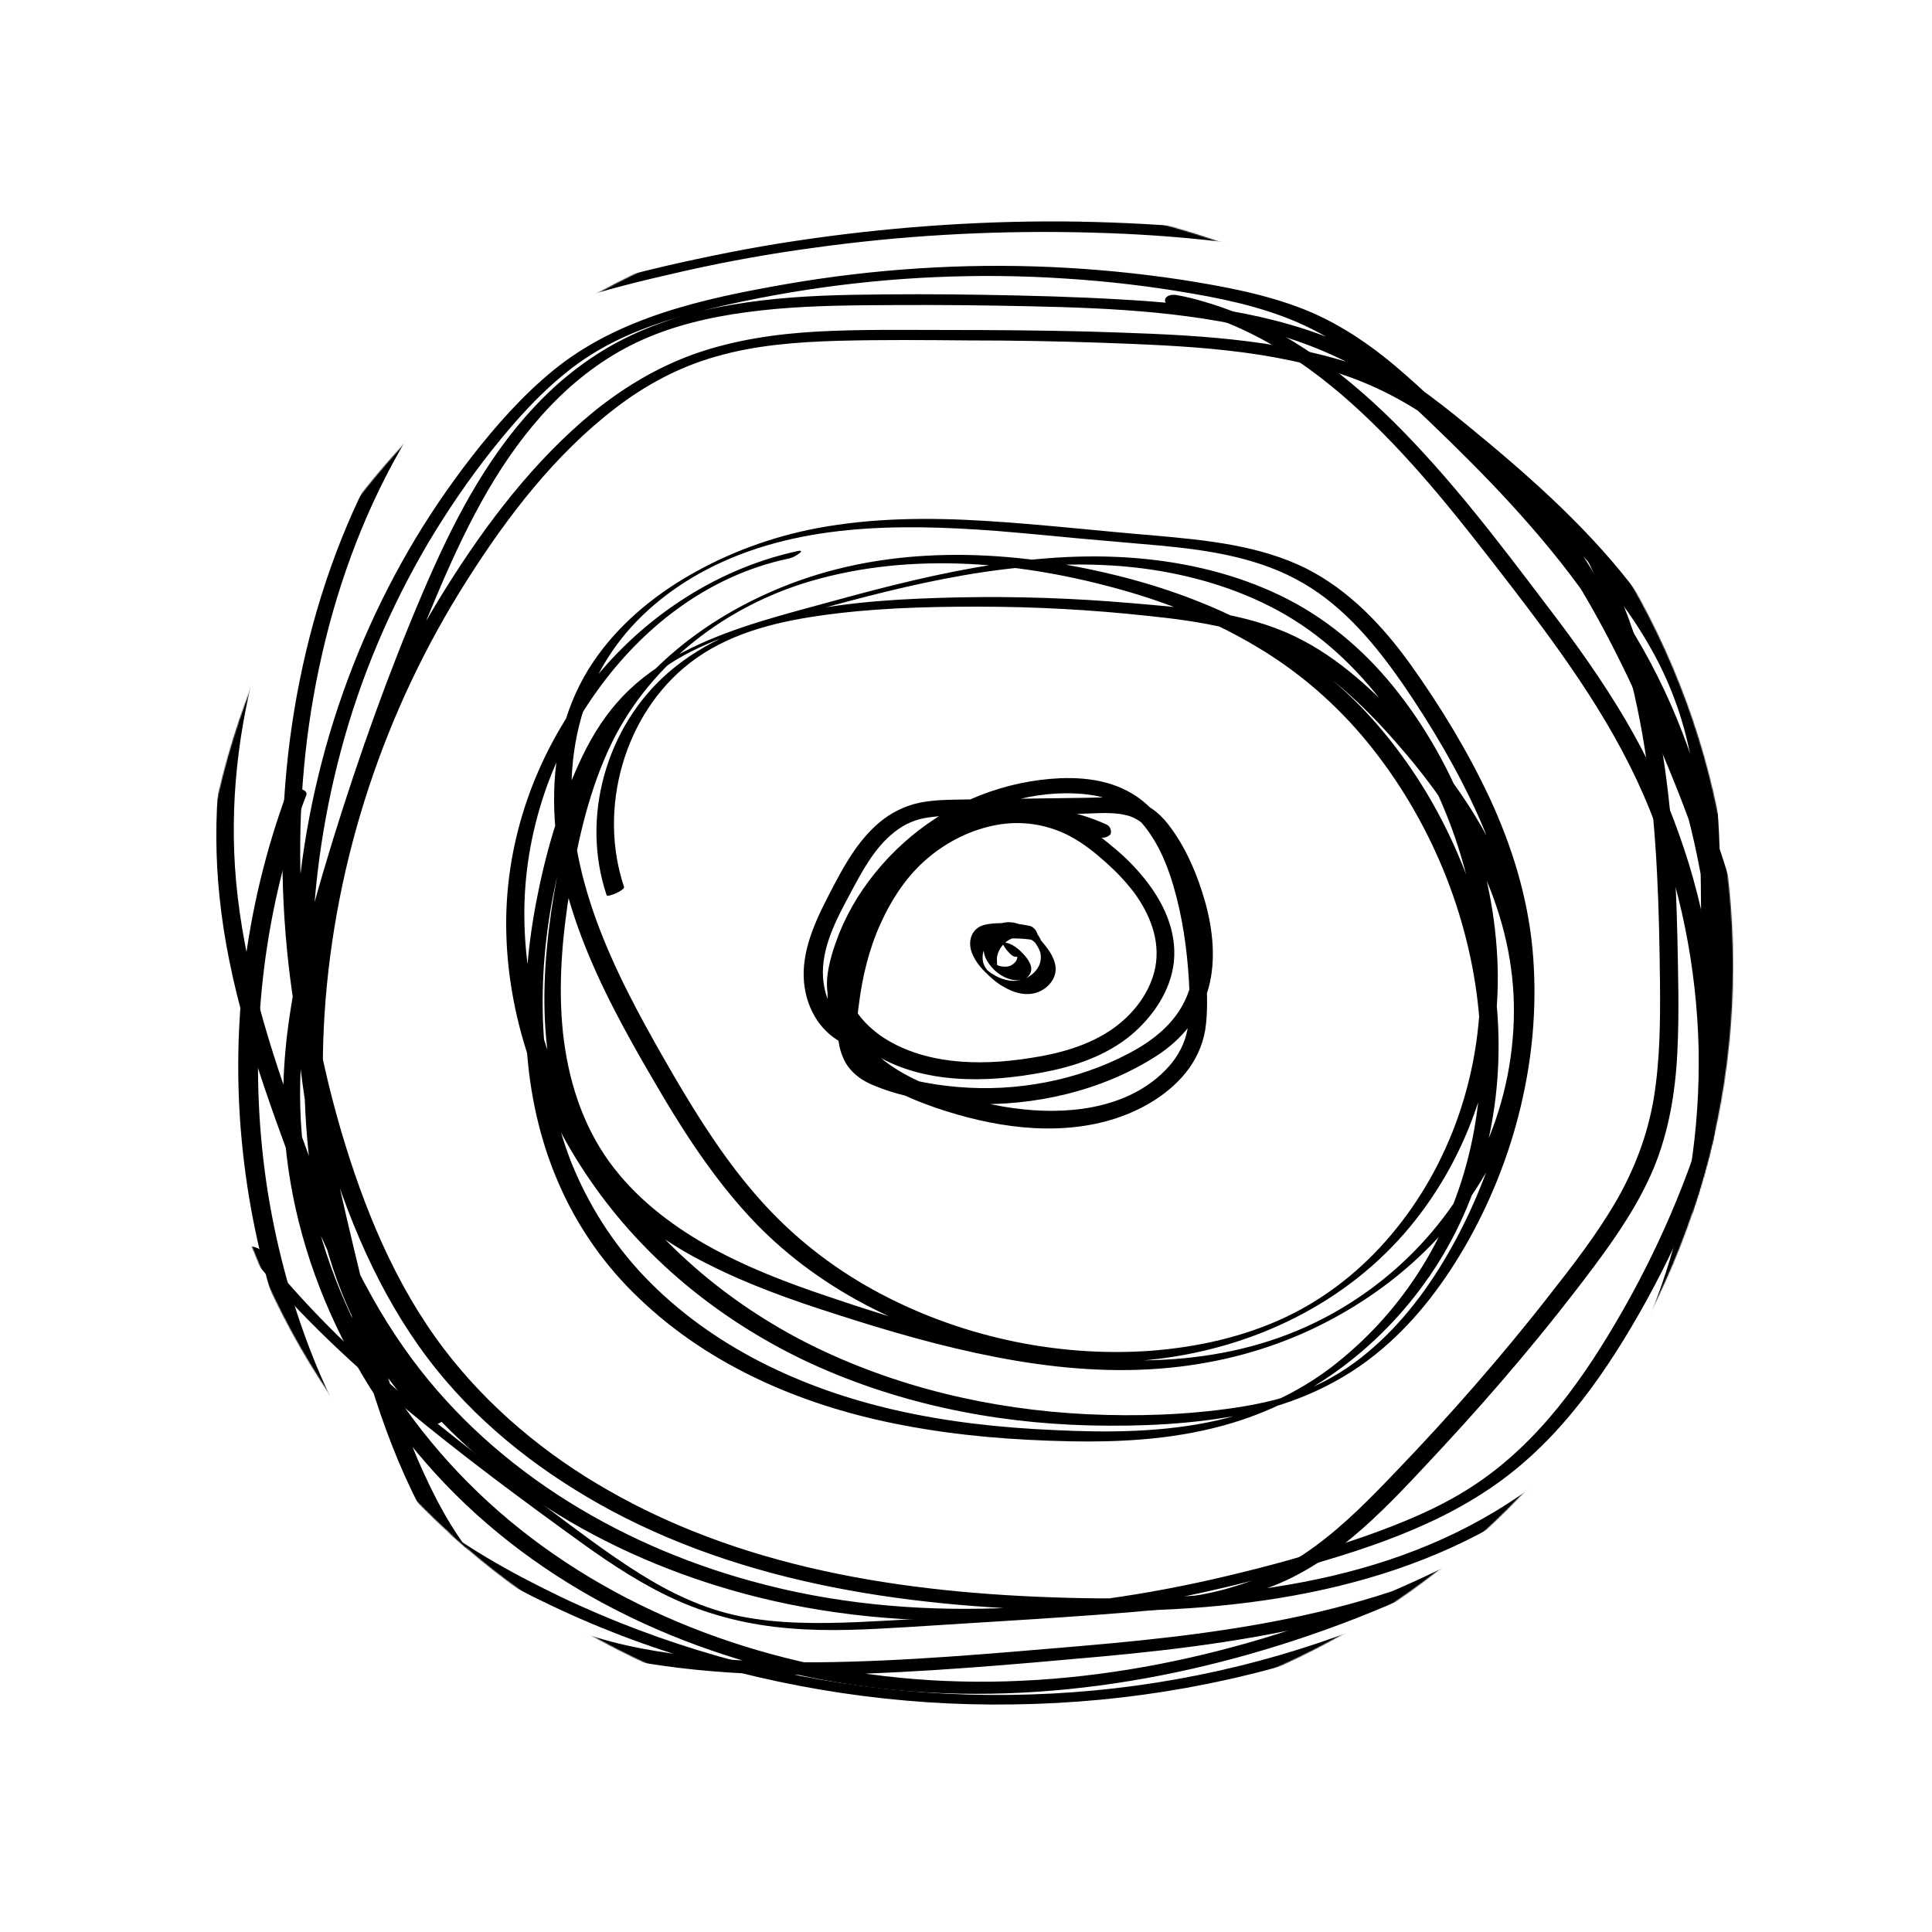 <svg width="1815" height="1815" viewBox="0 0 1815 1815" fill="none" xmlns="http://www.w3.org/2000/svg">
<mask id="mask0_1107_1299" style="mask-type:luminance" maskUnits="userSpaceOnUse" x="186" y="186" width="1443" height="1443">
<path d="M907.5 1628.06C1305.45 1628.06 1628.06 1305.45 1628.06 907.5C1628.06 509.549 1305.45 186.945 907.5 186.945C509.549 186.945 186.945 509.549 186.945 907.5C186.945 1305.45 509.549 1628.06 907.5 1628.06Z" fill="white"/>
</mask>
<g mask="url(#mask0_1107_1299)">
<path d="M634.889 158.631C565.919 173.877 504.572 210.903 451.937 257.73C397.85 305.646 351.749 363.363 313.634 424.71C235.952 548.13 190.94 695.508 206.186 842.16C214.535 924.561 241.034 1003.69 269.348 1080.65C295.847 1152.89 326.702 1224.76 373.166 1286.83C455.204 1396.82 580.802 1467.97 712.571 1500.64C869.387 1539.48 1035.28 1522.78 1189.92 1481.4C1264.33 1461.44 1342.01 1439.29 1405.54 1394.28C1466.88 1351.09 1510.81 1286.83 1546.74 1221.86C1584.5 1153.25 1613.54 1079.92 1632.78 1004.06C1652.74 924.924 1663.99 841.797 1652.01 760.485C1640.04 681.714 1605.55 608.025 1565.62 539.781C1526.78 473.352 1480.32 411.279 1426.95 355.74C1374.32 300.927 1314.06 254.1 1239.65 233.046C1201.53 222.156 1161.96 217.074 1122.4 213.807C1080.65 210.177 1038.91 208.362 997.163 207.999C914.036 207.636 830.909 213.807 748.508 226.149C706.763 232.32 665.381 240.669 624.362 250.107C584.795 259.545 544.502 268.983 507.113 284.592C472.991 298.749 442.499 319.077 417.089 345.939C392.405 371.349 372.803 401.115 355.742 431.97C320.531 496.221 296.21 566.643 281.69 638.517C251.924 785.532 263.903 939.807 308.189 1082.47C330.695 1155.79 362.276 1227.3 410.555 1287.2C454.841 1342.01 511.832 1385.57 573.905 1418.97C713.66 1493.74 876.647 1512.62 1033.1 1513.35C1182.66 1514.07 1339.11 1489.75 1460.35 1395.73C1512.26 1355.44 1555.82 1303.53 1581.23 1242.55C1612.08 1167.77 1614.63 1084.64 1616.08 1004.78C1616.8 961.95 1616.8 919.116 1616.44 875.919C1616.08 834.174 1616.44 792.429 1612.81 750.684C1609.54 711.843 1601.19 673.365 1585.59 637.428C1571.79 605.484 1552.92 575.718 1531.5 548.13C1487.21 491.502 1432.4 443.586 1376.86 398.211C1346.37 373.164 1314.79 349.569 1279.58 331.419C1245.09 313.632 1207.7 302.379 1169.95 294.756C1131.47 287.133 1092.27 283.503 1053.06 281.325C1010.23 278.784 967.397 277.695 924.563 276.969C883.181 276.243 841.799 276.243 800.417 276.969C762.665 277.695 724.55 279.873 687.161 286.407C650.498 292.578 614.198 303.468 581.165 320.892C551.036 336.864 524.174 358.281 501.305 382.965C454.841 432.696 423.623 494.769 397.124 556.842C364.817 632.346 337.229 710.028 312.908 788.436C288.587 867.933 265.718 949.608 266.081 1033.46C266.807 1172.13 329.969 1306.44 427.616 1403.72C530.345 1506.09 670.463 1565.62 813.122 1584.49C969.212 1605.19 1128.57 1576.87 1274.13 1520.24C1310.79 1505.72 1347.09 1489.75 1382.31 1471.96C1416.79 1454.54 1450.55 1434.58 1479.95 1409.53C1529.68 1366.69 1565.62 1310.07 1588.49 1248.72C1612.08 1186.65 1623.7 1120.58 1628.06 1054.51C1633.14 979.374 1630.6 903.507 1618.26 829.092C1605.55 752.499 1581.96 677.721 1543.84 610.203C1506.81 544.863 1457.45 486.783 1405.17 433.422C1378.31 405.834 1350.72 378.972 1322.05 353.562C1293.01 327.789 1261.79 305.283 1225.49 290.763C1188.83 276.243 1149.26 268.983 1110.06 262.812C1069.4 256.641 1028.02 252.648 986.999 250.833C904.235 247.203 820.745 252.648 739.07 266.805C662.114 280.236 580.802 297.66 519.092 348.48C490.415 372.075 465.731 400.026 442.862 429.429C421.445 457.017 401.48 486.42 384.056 516.549C348.119 578.622 320.531 645.777 302.381 715.473C284.231 785.169 275.156 857.769 276.971 930.006C278.786 1009.87 294.758 1088.27 313.271 1165.59C332.147 1245.09 351.023 1326.04 386.597 1400.09C401.843 1432.4 420.719 1463.62 445.766 1489.39C471.539 1515.89 503.846 1534.4 539.057 1546.02C575.72 1558.36 614.198 1564.53 652.676 1568.52C695.147 1572.88 737.618 1573.97 780.089 1573.24C865.031 1571.43 950.336 1563.8 1034.91 1556.18C1186.29 1542.39 1342.38 1516.25 1469.79 1427.68C1527.51 1387.75 1576.15 1335.48 1608.09 1272.68C1641.12 1208.43 1657.1 1136.55 1659.64 1064.68C1662.54 986.634 1649.11 908.589 1626.97 833.811C1604.82 759.396 1574.7 686.796 1540.57 617.1C1511.17 557.568 1476.69 499.488 1431.67 449.757C1385.57 398.574 1328.58 359.007 1262.15 339.042C1184.83 315.81 1101.71 313.995 1021.85 311.454C978.287 310.365 935.09 310.002 891.53 310.002C850.511 310.002 809.129 309.276 768.11 311.454C728.906 313.632 689.339 319.44 652.313 332.508C617.828 344.85 586.247 363.726 557.933 386.595C502.031 432.333 457.019 491.502 418.904 552.486C340.133 677.721 293.306 824.01 286.772 972.477C280.964 1101.34 304.922 1244.36 401.843 1337.29C406.199 1341.65 422.534 1334.02 417.452 1329.31C317.627 1233.47 296.573 1083.92 304.922 952.149C314.36 808.038 361.187 666.831 438.869 544.863C476.621 485.331 521.633 426.525 578.261 383.328C606.575 361.548 637.793 344.85 672.278 335.049C709.667 324.159 749.234 321.255 787.712 320.166C828.005 319.077 868.661 319.44 908.954 319.803C951.062 319.803 992.807 320.529 1034.91 321.981C1113.32 324.885 1195.72 327.789 1270.14 355.014C1396.46 401.841 1474.51 521.268 1530.05 637.791C1595.02 773.916 1649.11 924.198 1640.76 1077.38C1636.77 1148.17 1619.71 1218.95 1585.59 1281.39C1552.55 1342.01 1503.18 1391.38 1445.83 1429.13C1318.42 1512.98 1163.42 1533.67 1014.95 1546.38C932.912 1553.28 850.148 1560.9 767.747 1561.63C726.365 1561.99 685.346 1560.17 644.327 1555.09C606.212 1550.37 568.097 1543.11 532.523 1528.23C498.764 1514.44 470.087 1493.02 446.855 1465.07C423.623 1437.12 406.925 1404.45 392.405 1371.05C361.187 1297.72 343.4 1219.32 325.25 1142.36C307.463 1066.49 292.943 989.538 292.943 911.493C292.943 841.797 302.381 771.738 320.531 704.22C338.681 636.339 366.269 571.362 401.843 510.741C419.993 480.249 439.958 450.846 462.101 422.895C484.607 394.581 508.928 367.356 537.968 345.213C568.46 321.981 602.945 307.824 639.608 297.297C678.449 286.407 718.379 278.421 757.946 272.25C838.169 259.908 920.207 256.278 1001.52 261.723C1041.45 264.264 1081.38 268.983 1120.58 275.88C1158.7 282.414 1197.18 291.489 1232.02 308.913C1265.78 325.611 1294.46 350.658 1321.68 376.068C1349.27 401.841 1376.13 427.977 1401.91 454.839C1453.09 508.563 1500.28 566.643 1534.77 632.709C1569.61 699.501 1590.67 772.464 1601.92 846.516C1612.45 918.753 1614.63 992.805 1608.82 1065.4C1603.74 1130.38 1591.76 1195.72 1567.8 1256.34C1544.2 1315.87 1508.27 1371.05 1458.17 1411.34C1428.04 1435.3 1394.28 1453.81 1359.8 1470.88C1325.31 1487.94 1289.74 1503.18 1253.8 1516.61C1110.42 1569.97 954.692 1594.66 802.595 1570.7C663.203 1548.56 528.167 1486.48 430.52 1383.39C337.592 1285.38 278.423 1151.8 282.053 1015.67C284.231 933.999 307.1 854.139 331.421 776.457C355.379 699.864 382.604 623.997 414.185 550.308C440.321 489.687 471.176 429.066 517.277 381.15C540.509 356.829 567.734 336.138 598.226 321.618C630.533 306.372 665.744 298.023 701.318 293.304C738.344 288.222 775.733 287.133 812.759 286.77C854.141 286.407 895.886 286.407 937.268 287.133C1016.4 288.585 1097.71 290.037 1175.03 307.824C1212.06 316.536 1248 329.604 1281.39 348.843C1315.15 368.445 1345.64 393.129 1375.41 417.813C1428.77 462.825 1481.77 510.015 1523.15 566.28C1543.11 593.505 1560.54 623.271 1572.52 655.215C1586.67 692.241 1593.21 731.445 1595.75 770.649C1598.29 811.305 1597.93 851.961 1598.29 892.254C1598.65 934.725 1598.65 977.196 1597.56 1019.67C1595.75 1096.99 1592.85 1177.93 1560.54 1249.81C1534.4 1308.61 1491.21 1358.35 1439.66 1396.46C1318.42 1486.12 1163.78 1503.91 1017.13 1501.37C864.305 1498.46 706.763 1477.41 572.09 1400.45C512.558 1366.69 458.471 1321.68 417.089 1267.23C370.988 1206.61 341.585 1134.37 320.168 1061.41C279.149 920.931 269.348 770.286 299.84 626.901C314.723 556.479 339.407 487.146 374.981 424.347C391.679 394.581 411.281 366.267 435.602 342.309C462.101 315.81 494.045 297.66 529.256 285.318C566.645 272.25 605.123 263.175 643.601 254.463C683.894 245.388 724.55 238.128 765.206 232.683C846.155 221.43 927.83 216.711 1009.87 218.163C1050.89 218.889 1091.91 221.067 1132.56 225.423C1170.68 229.416 1209.15 235.587 1245.45 248.292C1315.88 272.613 1372.5 322.344 1422.6 376.794C1474.14 433.059 1519.16 495.132 1556.55 561.198C1594.3 628.353 1625.88 700.59 1635.32 777.183C1645.12 857.769 1632.41 940.533 1611.72 1018.21C1592.12 1092.63 1562.72 1164.14 1524.6 1230.93C1488.66 1294.09 1445.1 1356.17 1383.03 1396.46C1351.81 1416.79 1316.97 1430.95 1282.12 1443.29C1244.37 1456.36 1205.89 1467.61 1167.05 1477.05C1017.13 1514.44 856.682 1527.14 706.037 1485.4C577.535 1450.18 457.019 1376.86 379.7 1266.51C335.414 1203.71 306.374 1131.47 280.601 1059.6C253.376 984.819 229.055 907.863 221.795 828.003C208.727 683.529 255.554 539.055 332.51 417.813C368.81 360.822 412.007 307.098 462.101 262.086C510.743 218.163 568.097 182.589 632.348 168.069C635.252 167.343 641.423 165.165 641.786 161.172C642.875 157.905 637.43 157.905 634.889 158.631Z" fill="black"/>
</g>
<mask id="mask1_1107_1299" style="mask-type:luminance" maskUnits="userSpaceOnUse" x="186" y="186" width="1443" height="1443">
<path d="M907.5 1628.06C1305.45 1628.06 1628.06 1305.45 1628.06 907.5C1628.06 509.549 1305.45 186.945 907.5 186.945C509.549 186.945 186.945 509.549 186.945 907.5C186.945 1305.45 509.549 1628.06 907.5 1628.06Z" fill="white"/>
</mask>
<g mask="url(#mask1_1107_1299)">
<path d="M749.592 517.638C670.458 534.699 599.673 582.978 551.031 647.229C502.752 710.754 475.164 789.162 475.527 869.022C475.89 954.69 506.019 1038.54 554.298 1108.6C604.392 1181.56 674.088 1238.56 753.585 1277.03C837.801 1317.33 931.092 1336.93 1024.38 1339.11C1072.3 1340.2 1121.3 1338.02 1168.49 1328.58C1216.05 1319.14 1261.06 1299.18 1298.45 1267.23C1331.84 1238.92 1358.34 1202.98 1379.76 1164.87C1402.99 1123.12 1420.42 1077.75 1430.58 1030.92C1440.74 985.182 1444.01 937.629 1439.65 891.165C1434.94 842.16 1420.42 794.97 1399.72 750.321C1379.03 706.035 1353.26 663.564 1324.95 623.997C1298.81 587.697 1267.23 554.301 1226.94 533.973C1183.01 512.193 1133.28 507.474 1085 503.118C1031.64 498.762 978.645 492.591 925.284 489.324C872.649 486.057 819.288 486.42 767.379 496.221C725.271 504.207 684.615 519.09 647.589 540.507C612.378 560.835 580.434 587.697 557.565 621.456C531.429 659.934 520.176 706.035 520.539 752.499C520.902 853.413 573.174 945.978 622.905 1030.19C647.952 1072.3 675.54 1113.32 709.662 1148.89C741.243 1181.56 778.269 1208.06 818.925 1228.75C900.6 1270.14 996.432 1287.56 1087.18 1276.67C1178.29 1265.78 1265.41 1224.04 1324.58 1152.52C1380.85 1084.64 1409.16 997.161 1406.98 909.315C1404.44 814.572 1368.87 719.103 1309.34 645.414C1280.3 609.477 1244.36 579.348 1202.62 559.383C1161.23 539.418 1115.5 528.528 1069.76 524.535C966.303 515.46 864.663 541.959 765.927 569.184C720.552 581.526 674.814 593.868 633.432 617.1C613.83 628.353 595.317 642.147 580.434 659.208C564.825 676.632 552.846 697.323 543.408 718.377C524.532 759.759 511.827 804.408 503.478 848.694C495.129 892.98 491.499 938.718 494.766 983.73C497.67 1027.65 507.108 1071.21 524.895 1111.87C542.682 1152.89 568.455 1189.55 600.762 1220.04C668.643 1285.02 757.941 1322.05 849.417 1339.11C900.6 1348.91 952.509 1352.9 1004.42 1353.99C1056.33 1355.08 1108.24 1351.81 1158.33 1336.57C1238.55 1312.24 1307.16 1256.71 1351.45 1185.92C1398.64 1110.42 1415.33 1020.03 1404.81 932.184C1393.19 837.804 1352.17 745.602 1288.65 674.817C1225.85 604.758 1138.73 562.65 1048.7 540.507C951.42 516.549 845.787 511.467 750.318 545.589C667.191 575.355 592.413 632.346 555.387 714.021C535.422 758.67 525.258 807.312 517.998 855.228C511.464 900.603 508.56 947.067 515.094 992.805C521.628 1036.73 537.963 1078.47 566.277 1112.59C592.776 1144.54 627.624 1168.86 664.65 1187.37C703.128 1206.97 744.147 1221.49 785.166 1234.56C834.534 1250.53 884.628 1265.05 935.448 1274.86C985.905 1284.66 1037.81 1289.74 1089.36 1285.75C1136.91 1282.12 1183.38 1270.86 1226.94 1251.26C1309.34 1213.87 1379.03 1149.62 1413.88 1065.04C1431.31 1022.57 1440.02 976.833 1438.57 930.732C1436.75 884.631 1424.05 839.619 1403.35 798.237C1383.03 757.218 1355.8 720.192 1324.95 686.07C1293.37 651.585 1258.52 617.826 1215.68 597.498C1168.49 574.992 1114.41 570.999 1063.22 566.643C1009.14 561.924 955.05 560.109 900.6 561.198C850.869 562.287 800.049 564.828 751.407 574.992C706.758 584.43 662.109 601.854 627.261 632.346C569.544 682.803 545.223 767.745 569.907 841.071C570.633 843.249 587.331 836.352 586.242 833.085C561.558 759.759 586.242 670.824 647.952 622.908C682.437 596.046 725.997 584.793 768.468 578.622C817.836 571.362 868.293 569.91 918.387 569.91C972.111 569.91 1025.47 572.814 1078.83 578.622C1127.84 583.704 1177.57 591.327 1220.4 617.1C1259.61 640.695 1292.64 674.817 1322.04 709.665C1350.72 743.787 1376.13 781.176 1394.28 821.832C1412.43 862.851 1422.59 906.774 1422.23 951.423C1421.87 996.798 1411.7 1042.17 1392.46 1083.19C1356.89 1160.87 1290.1 1222.58 1210.24 1253.44C1118.04 1289.01 1015.67 1281.39 921.291 1259.61C873.012 1248.72 825.459 1234.2 778.632 1218.23C739.428 1205.16 700.587 1190.28 664.287 1169.95C629.076 1149.98 596.406 1124.57 572.448 1091.54C546.675 1055.97 533.607 1013.5 528.888 970.299C524.169 925.287 528.162 879.912 535.422 835.263C543.045 788.073 553.935 740.52 574.989 697.323C612.015 622.545 682.437 569.184 761.571 545.952C857.04 518.001 961.221 527.802 1055.6 554.664C1099.16 567.006 1141.27 584.067 1180.11 607.299C1220.04 630.894 1255.25 661.386 1284.65 697.323C1343.1 768.834 1380.49 858.858 1389.2 950.697C1397.55 1037.09 1379.03 1124.21 1331.48 1197.17C1309.7 1230.57 1282.48 1259.97 1250.89 1284.29C1218.95 1308.61 1182.65 1325.31 1143.45 1334.39C1093.35 1345.64 1041.44 1346 990.261 1343.46C939.804 1341.28 889.71 1335.84 840.705 1324.59C753.222 1304.62 668.28 1265.05 605.481 1199.35C575.715 1168.13 552.483 1131.47 536.511 1091.54C520.902 1051.25 512.553 1008.41 510.375 965.217C508.197 920.931 512.19 876.282 521.265 833.085C529.977 789.888 542.682 745.965 561.558 706.035C571.359 685.707 582.975 666.105 598.584 649.407C613.104 633.798 630.528 621.456 649.404 612.018C689.697 591.69 735.072 581.526 778.269 569.91C874.101 543.774 973.563 521.268 1073.39 533.973C1118.04 539.781 1161.96 552.486 1201.16 573.903C1241.09 595.683 1274.49 627.264 1301.71 663.564C1357.25 737.616 1389.92 830.181 1390.65 923.109C1391.38 1008.78 1362.34 1094.44 1306.8 1160.15C1279.93 1192.09 1246.9 1218.59 1209.15 1236.74C1168.86 1255.98 1124.21 1265.78 1079.92 1269.05C990.987 1275.22 898.785 1254.89 820.377 1211.69C780.81 1189.91 744.873 1161.6 714.744 1127.84C683.163 1092.63 657.39 1052.34 633.432 1011.32C585.153 928.191 535.785 838.167 536.874 739.431C537.237 694.419 549.216 649.407 574.989 612.018C597.132 579.348 628.713 553.575 663.198 535.425C746.688 491.502 844.335 491.865 936.174 498.762C962.673 500.94 989.172 503.481 1015.67 506.022C1040.35 508.2 1065.4 510.378 1090.09 512.556C1136.55 516.912 1184.1 524.172 1224.76 548.13C1263.24 570.636 1292.28 605.847 1317.32 641.784C1344.19 680.988 1368.87 722.37 1388.47 765.93C1407.71 809.127 1420.78 854.865 1424.77 902.418C1428.76 948.882 1424.77 995.709 1414.24 1041.08C1403.72 1086.1 1387.02 1129.66 1364.51 1170.31C1343.82 1207.7 1317.69 1243.27 1284.29 1270.86C1268.32 1284.29 1250.53 1295.55 1230.93 1303.9C1208.79 1313.33 1184.83 1318.78 1160.87 1322.41C1114.77 1329.31 1067.94 1330.76 1021.48 1328.58C931.092 1324.22 841.068 1303.17 759.756 1262.51C682.8 1223.67 616.371 1166.68 568.092 1094.81C521.991 1026.2 493.314 944.526 492.588 861.399C491.862 783.354 518.361 705.672 565.188 643.236C608.385 585.156 668.643 540.144 740.154 524.898C744.147 524.172 748.503 521.994 751.77 519.09C753.222 518.001 752.859 516.912 749.592 517.638Z" fill="black"/>
</g>
<mask id="mask2_1107_1299" style="mask-type:luminance" maskUnits="userSpaceOnUse" x="186" y="186" width="1443" height="1443">
<path d="M907.5 1628.06C1305.45 1628.06 1628.06 1305.45 1628.06 907.5C1628.06 509.549 1305.45 186.945 907.5 186.945C509.549 186.945 186.945 509.549 186.945 907.5C186.945 1305.45 509.549 1628.06 907.5 1628.06Z" fill="white"/>
</mask>
<g mask="url(#mask2_1107_1299)">
<path d="M1039.63 774.643C985.545 749.959 920.931 752.5 869.022 782.266C822.558 808.765 788.799 857.407 779.724 910.042C777.183 925.288 776.094 941.26 779.724 956.506C782.991 971.389 790.977 984.457 801.504 995.71C822.195 1017.85 850.872 1030.92 879.186 1040.72C931.458 1058.51 990.264 1067.95 1043.99 1051.97C1070.49 1043.99 1096.26 1029.47 1113.68 1008.05C1123.12 996.436 1129.66 982.642 1132.2 967.759C1134.74 951.424 1134.01 934.363 1133.29 917.665C1131.47 885.358 1126.39 852.688 1116.59 822.196C1108.6 797.875 1096.99 773.191 1077.38 755.767C1054.88 735.439 1025.84 729.994 996.435 731.083C970.662 732.172 945.252 737.617 920.931 747.055C873.378 765.931 832.722 800.053 805.497 843.25C798.963 853.777 793.155 865.03 788.436 876.646C783.354 889.714 778.635 903.871 777.183 917.665C775.731 932.911 779.361 947.794 788.436 960.499C796.785 971.752 807.312 981.19 818.928 988.813C865.392 1018.94 927.465 1017.49 980.1 1007.33C1009.5 1001.88 1039.27 991.717 1062.5 972.478C1083.19 955.054 1099.89 930.733 1102.79 903.508C1105.7 874.468 1092.99 847.606 1075.21 825.463C1066.13 814.21 1055.97 804.046 1044.71 794.971C1033.1 785.17 1020.76 776.095 1006.96 769.924C956.505 747.055 895.884 762.664 855.954 798.601C813.12 837.079 792.429 895.159 787.347 951.424C786.258 965.218 786.258 979.738 791.703 992.806C797.148 1006.6 809.127 1015.31 822.558 1020.39C850.146 1031.65 881.364 1036 911.13 1037.09C971.388 1039.27 1034.55 1025.11 1085.73 992.443C1109.69 977.197 1127.84 955.417 1135.46 927.829C1142.36 902.056 1139.46 874.105 1132.56 848.695C1125.3 822.559 1114.05 795.697 1097.35 774.28C1088.64 763.027 1077.02 754.315 1062.86 751.411C1046.53 747.781 1029.47 749.596 1012.77 749.596C977.922 749.959 942.711 750.685 907.863 751.048C891.528 751.411 874.467 751.048 858.495 755.404C844.701 759.397 832.722 766.294 822.195 776.095C802.23 794.608 789.525 819.655 777.183 843.613C763.752 869.749 751.047 899.152 756.129 928.918C760.122 952.876 775.005 974.656 798.6 982.642C808.038 985.909 816.75 972.115 805.497 968.485C784.806 961.588 774.642 938.719 773.19 918.391C771.375 890.803 785.532 863.941 798.237 840.346C809.49 819.292 821.106 796.786 839.982 781.903C849.783 773.917 861.036 769.198 873.741 767.746C888.624 765.568 903.87 766.294 918.753 765.931C951.423 765.568 983.73 764.842 1016.4 764.479C1030.92 764.116 1046.89 762.301 1061.05 766.657C1072.3 770.287 1080.65 779.725 1087.19 789.526C1100.62 810.217 1110.78 833.812 1116.95 857.77C1122.76 881.002 1124.57 906.412 1117.31 929.644C1109.33 954.328 1091.18 971.752 1069.04 984.82C1045.44 998.614 1019.3 1008.41 992.805 1014.59C965.58 1020.76 937.992 1023.3 910.041 1021.85C896.61 1021.12 883.179 1019.67 869.748 1017.13C856.68 1014.59 843.249 1011.68 830.907 1006.24C819.291 1001.15 810.579 993.169 807.312 980.827C804.045 968.485 805.134 955.78 806.949 943.075C810.216 917.302 816.387 891.529 827.277 867.571C837.804 844.339 852.324 822.196 871.926 805.861C890.439 790.252 912.582 779.362 936.177 775.006C959.772 770.65 983.73 774.28 1005.15 785.533C1017.49 792.067 1028.38 800.779 1038.54 809.854C1048.34 818.566 1057.42 828.004 1065.41 838.531C1080.29 858.859 1090.09 883.18 1085.37 908.59C1080.65 932.548 1064.68 952.876 1045.08 966.67C1022.57 982.279 994.983 989.902 968.121 993.895C943.437 997.888 918.027 999.34 893.343 996.436C869.748 993.532 846.153 986.272 826.551 972.478C816.75 965.218 807.675 956.506 801.867 945.616C794.97 932.548 795.696 918.754 798.963 904.597C809.853 859.585 838.53 819.292 874.467 791.341C910.404 763.39 955.053 745.603 1000.79 745.24C1014.59 745.24 1029.11 746.329 1042.17 751.048C1052.7 755.041 1062.14 761.938 1069.76 769.924C1085.73 786.985 1095.53 809.128 1102.07 831.271C1110.78 860.674 1115.14 891.166 1116.95 921.658C1117.68 936.904 1118.4 952.513 1115.5 967.396C1112.96 980.464 1106.79 992.08 1098.08 1001.88C1064.32 1039.63 1009.5 1047.26 961.587 1042.17C935.814 1039.63 910.404 1033.1 886.083 1024.75C860.673 1016.04 835.263 1003.7 816.75 983.731C807.312 973.567 800.778 961.588 798.6 948.157C796.059 934.363 797.511 920.206 800.052 906.412C804.408 882.817 814.572 860.311 828.366 840.709C858.132 799.327 905.322 773.191 956.505 771.376C981.915 770.65 1007.33 775.369 1030.56 785.896C1034.91 787.711 1040 787.348 1043.26 783.718C1044.35 781.54 1043.63 776.458 1039.63 774.643Z" fill="black"/>
</g>
<mask id="mask3_1107_1299" style="mask-type:luminance" maskUnits="userSpaceOnUse" x="186" y="186" width="1443" height="1443">
<path d="M907.5 1628.06C1305.45 1628.06 1628.06 1305.45 1628.06 907.5C1628.06 509.549 1305.45 186.945 907.5 186.945C509.549 186.945 186.945 509.549 186.945 907.5C186.945 1305.45 509.549 1628.06 907.5 1628.06Z" fill="white"/>
</mask>
<g mask="url(#mask3_1107_1299)">
<path d="M967.032 869.748C959.772 868.296 952.512 867.207 945.252 867.207C938.355 867.207 931.095 867.207 924.198 869.022C912.582 872.289 908.952 884.268 912.945 894.795C915.486 901.692 920.205 907.863 925.287 912.945C930.369 918.027 935.814 923.109 942.348 926.739C952.512 932.91 965.217 936.54 976.47 931.458C986.271 927.102 993.531 917.301 991.353 906.411C989.901 899.514 986.271 893.706 981.915 888.261C977.196 882.09 971.751 876.645 965.217 872.289C955.416 865.392 942.348 863.577 932.184 871.926C922.383 879.912 921.294 894.432 928.554 904.596C933.636 912.219 941.259 918.027 949.971 920.205C955.779 921.657 963.402 921.294 967.032 915.849C971.388 909.678 967.032 902.781 962.676 897.699C957.594 891.891 950.697 885.72 942.711 885.357C940.17 885.357 944.889 891.165 945.252 891.891C947.067 894.069 950.697 898.788 953.964 898.788C956.142 898.788 957.594 899.514 959.409 900.24C962.313 900.966 955.053 893.706 955.416 896.247C955.416 896.973 955.779 897.699 955.779 898.788C955.779 902.781 952.149 906.048 948.519 907.5C944.163 908.952 939.081 907.863 935.088 906.048C930.369 903.87 937.266 905.685 937.992 910.041C937.992 908.952 937.266 907.863 936.903 907.137C936.54 904.959 936.54 902.418 936.54 899.877C937.629 891.165 944.163 883.542 952.512 881.001C956.505 879.912 960.861 879.912 964.854 881.001C966.669 881.727 968.484 882.453 969.936 883.542C970.662 883.905 971.025 884.268 971.751 884.994C972.84 885.72 971.751 884.994 972.84 886.083C971.751 884.994 973.929 887.535 973.203 886.809C973.566 887.535 974.292 888.261 974.655 888.987C975.744 890.802 976.47 892.617 977.196 894.432C978.285 898.425 977.922 903.144 976.107 907.137C972.84 914.034 965.58 919.479 957.957 920.931C949.245 922.746 939.807 919.842 932.547 915.123C931.095 914.397 930.006 913.308 928.554 912.219C927.465 911.493 927.465 911.493 926.739 910.404C924.198 907.137 923.109 903.507 923.109 899.514C923.109 895.158 924.198 890.802 927.465 887.535C931.095 883.542 936.177 882.816 941.259 882.09C953.238 881.001 965.58 881.727 977.196 884.268C979.737 884.994 975.018 878.097 974.655 877.734C973.929 874.104 970.662 870.474 967.032 869.748Z" fill="black"/>
</g>
<mask id="mask4_1107_1299" style="mask-type:luminance" maskUnits="userSpaceOnUse" x="186" y="186" width="1443" height="1443">
<path d="M907.5 1628.06C1305.45 1628.06 1628.06 1305.45 1628.06 907.5C1628.06 509.549 1305.45 186.945 907.5 186.945C509.549 186.945 186.945 509.549 186.945 907.5C186.945 1305.45 509.549 1628.06 907.5 1628.06Z" fill="white"/>
</mask>
<g mask="url(#mask4_1107_1299)">
<path d="M1487.21 518.002C1551.83 642.511 1558 785.896 1559.45 923.11C1559.81 959.41 1559.45 996.073 1553.64 1031.65C1547.83 1066.49 1535.13 1099.53 1517.34 1130.02C1499.55 1160.15 1478.14 1188.1 1456.36 1215.69C1433.85 1244.73 1410.26 1273.04 1386.3 1300.63C1362.34 1328.22 1337.29 1355.44 1311.88 1381.94C1287.93 1406.99 1263.6 1432.04 1235.29 1452.73C1207.34 1473.42 1175.76 1487.21 1142 1495.2C1107.51 1503.18 1071.94 1506.09 1037.09 1508.63C960.136 1514.44 883.18 1520.24 805.861 1523.87C769.198 1525.33 731.809 1525.69 695.509 1518.43C661.024 1511.53 629.443 1496.29 600.04 1477.77C570.637 1459.26 543.049 1438.21 515.461 1417.52C487.873 1396.82 459.922 1376.13 432.697 1354.72C378.247 1311.88 325.612 1266.51 279.148 1214.96C267.532 1202.26 256.642 1189.19 245.752 1175.39C243.574 1172.49 238.855 1171.4 235.588 1170.68C234.862 1170.68 227.239 1169.59 228.691 1171.4C272.614 1226.94 324.16 1275.95 378.247 1320.96C432.697 1366.33 490.051 1408.8 547.405 1450.19C575.719 1470.51 605.122 1489.75 637.066 1503.91C670.099 1518.43 705.31 1526.78 741.247 1529.68C778.273 1532.95 815.299 1530.77 851.962 1528.59C892.255 1526.05 932.911 1523.51 973.204 1520.97C1011.32 1518.43 1049.8 1515.89 1087.91 1512.26C1122.76 1508.99 1157.61 1503.91 1190.64 1491.93C1257.8 1467.61 1307.16 1410.98 1354.72 1360.16C1405.54 1305.35 1453.82 1248.36 1498.47 1188.46C1519.52 1160.15 1539.48 1130.75 1553.28 1098.08C1567.8 1063.23 1573.97 1025.84 1575.78 988.45C1577.6 952.15 1576.51 915.487 1575.78 879.187C1575.06 843.976 1573.24 808.765 1569.98 773.554C1563.81 703.858 1551.1 634.162 1525.33 568.822C1519.16 552.85 1511.9 537.604 1503.91 522.358C1502.46 519.454 1496.29 518.365 1493.75 517.639C1493.38 517.276 1486.12 515.824 1487.21 518.002Z" fill="black"/>
</g>
<mask id="mask5_1107_1299" style="mask-type:luminance" maskUnits="userSpaceOnUse" x="186" y="186" width="1443" height="1443">
<path d="M907.5 1628.06C1305.45 1628.06 1628.06 1305.45 1628.06 907.5C1628.06 509.549 1305.45 186.945 907.5 186.945C509.549 186.945 186.945 509.549 186.945 907.5C186.945 1305.45 509.549 1628.06 907.5 1628.06Z" fill="white"/>
</mask>
<g mask="url(#mask5_1107_1299)">
<path d="M269.708 744.15C229.778 852.324 215.621 969.21 228.326 1083.56C234.497 1140.18 247.202 1196.45 266.078 1250.17C284.954 1303.9 309.638 1356.17 349.568 1397.55C387.683 1436.75 435.236 1466.16 483.515 1491.2C531.431 1516.25 581.162 1537.31 632.708 1553.64C735.8 1586.67 844.337 1603.01 952.511 1601.19C1061.05 1599.74 1169.95 1580.5 1271.95 1543.11C1284.29 1538.76 1296.64 1533.68 1308.61 1528.96C1312.24 1527.5 1311.52 1524.24 1308.61 1522.42C1304.98 1520.24 1299.54 1520.61 1295.91 1522.06C1198.26 1562.35 1093.36 1585.58 987.722 1591.03C882.815 1596.47 776.819 1584.86 675.542 1556.18C624.722 1541.66 574.991 1523.15 527.075 1500.28C479.522 1477.41 432.332 1451.27 392.039 1417.52C371.348 1400.09 352.472 1380.85 337.226 1358.71C321.254 1335.48 308.549 1310.07 297.659 1283.93C275.879 1231.3 260.633 1176.12 251.558 1119.86C234.134 1008.78 241.394 893.706 274.427 786.258C278.42 772.827 282.776 759.759 287.858 746.691C289.673 740.157 271.523 738.342 269.708 744.15Z" fill="black"/>
</g>
<mask id="mask6_1107_1299" style="mask-type:luminance" maskUnits="userSpaceOnUse" x="186" y="186" width="1443" height="1443">
<path d="M907.5 1628.06C1305.45 1628.06 1628.06 1305.45 1628.06 907.5C1628.06 509.549 1305.45 186.945 907.5 186.945C509.549 186.945 186.945 509.549 186.945 907.5C186.945 1305.45 509.549 1628.06 907.5 1628.06Z" fill="white"/>
</mask>
<g mask="url(#mask6_1107_1299)">
<path d="M1100.62 287.496C1169.23 301.29 1228.39 340.131 1278.85 387.321C1332.21 437.052 1376.5 494.769 1420.78 552.123C1470.88 617.463 1519.16 684.255 1550.01 761.211C1578.69 832.359 1593.94 908.589 1595.75 985.182C1597.2 1061.05 1585.59 1137.64 1560.18 1209.52C1556.91 1218.59 1553.64 1227.3 1550.01 1236.38C1546.75 1244 1564.53 1246.54 1567.44 1240.01C1596.84 1168.13 1612.45 1090.82 1614.26 1013.13C1615.72 935.451 1603.74 857.406 1577.6 784.443C1564.53 747.054 1547.47 711.117 1527.51 676.995C1505.73 639.969 1480.68 604.758 1454.54 570.636C1409.17 510.741 1363.43 450.12 1309.71 396.759C1259.25 346.665 1200.44 303.468 1131.47 283.503C1123.12 280.962 1114.41 278.784 1106.06 277.332C1102.8 276.606 1096.63 276.606 1094.81 280.599C1093 284.229 1097.71 287.133 1100.62 287.496Z" fill="black"/>
</g>
</svg>
